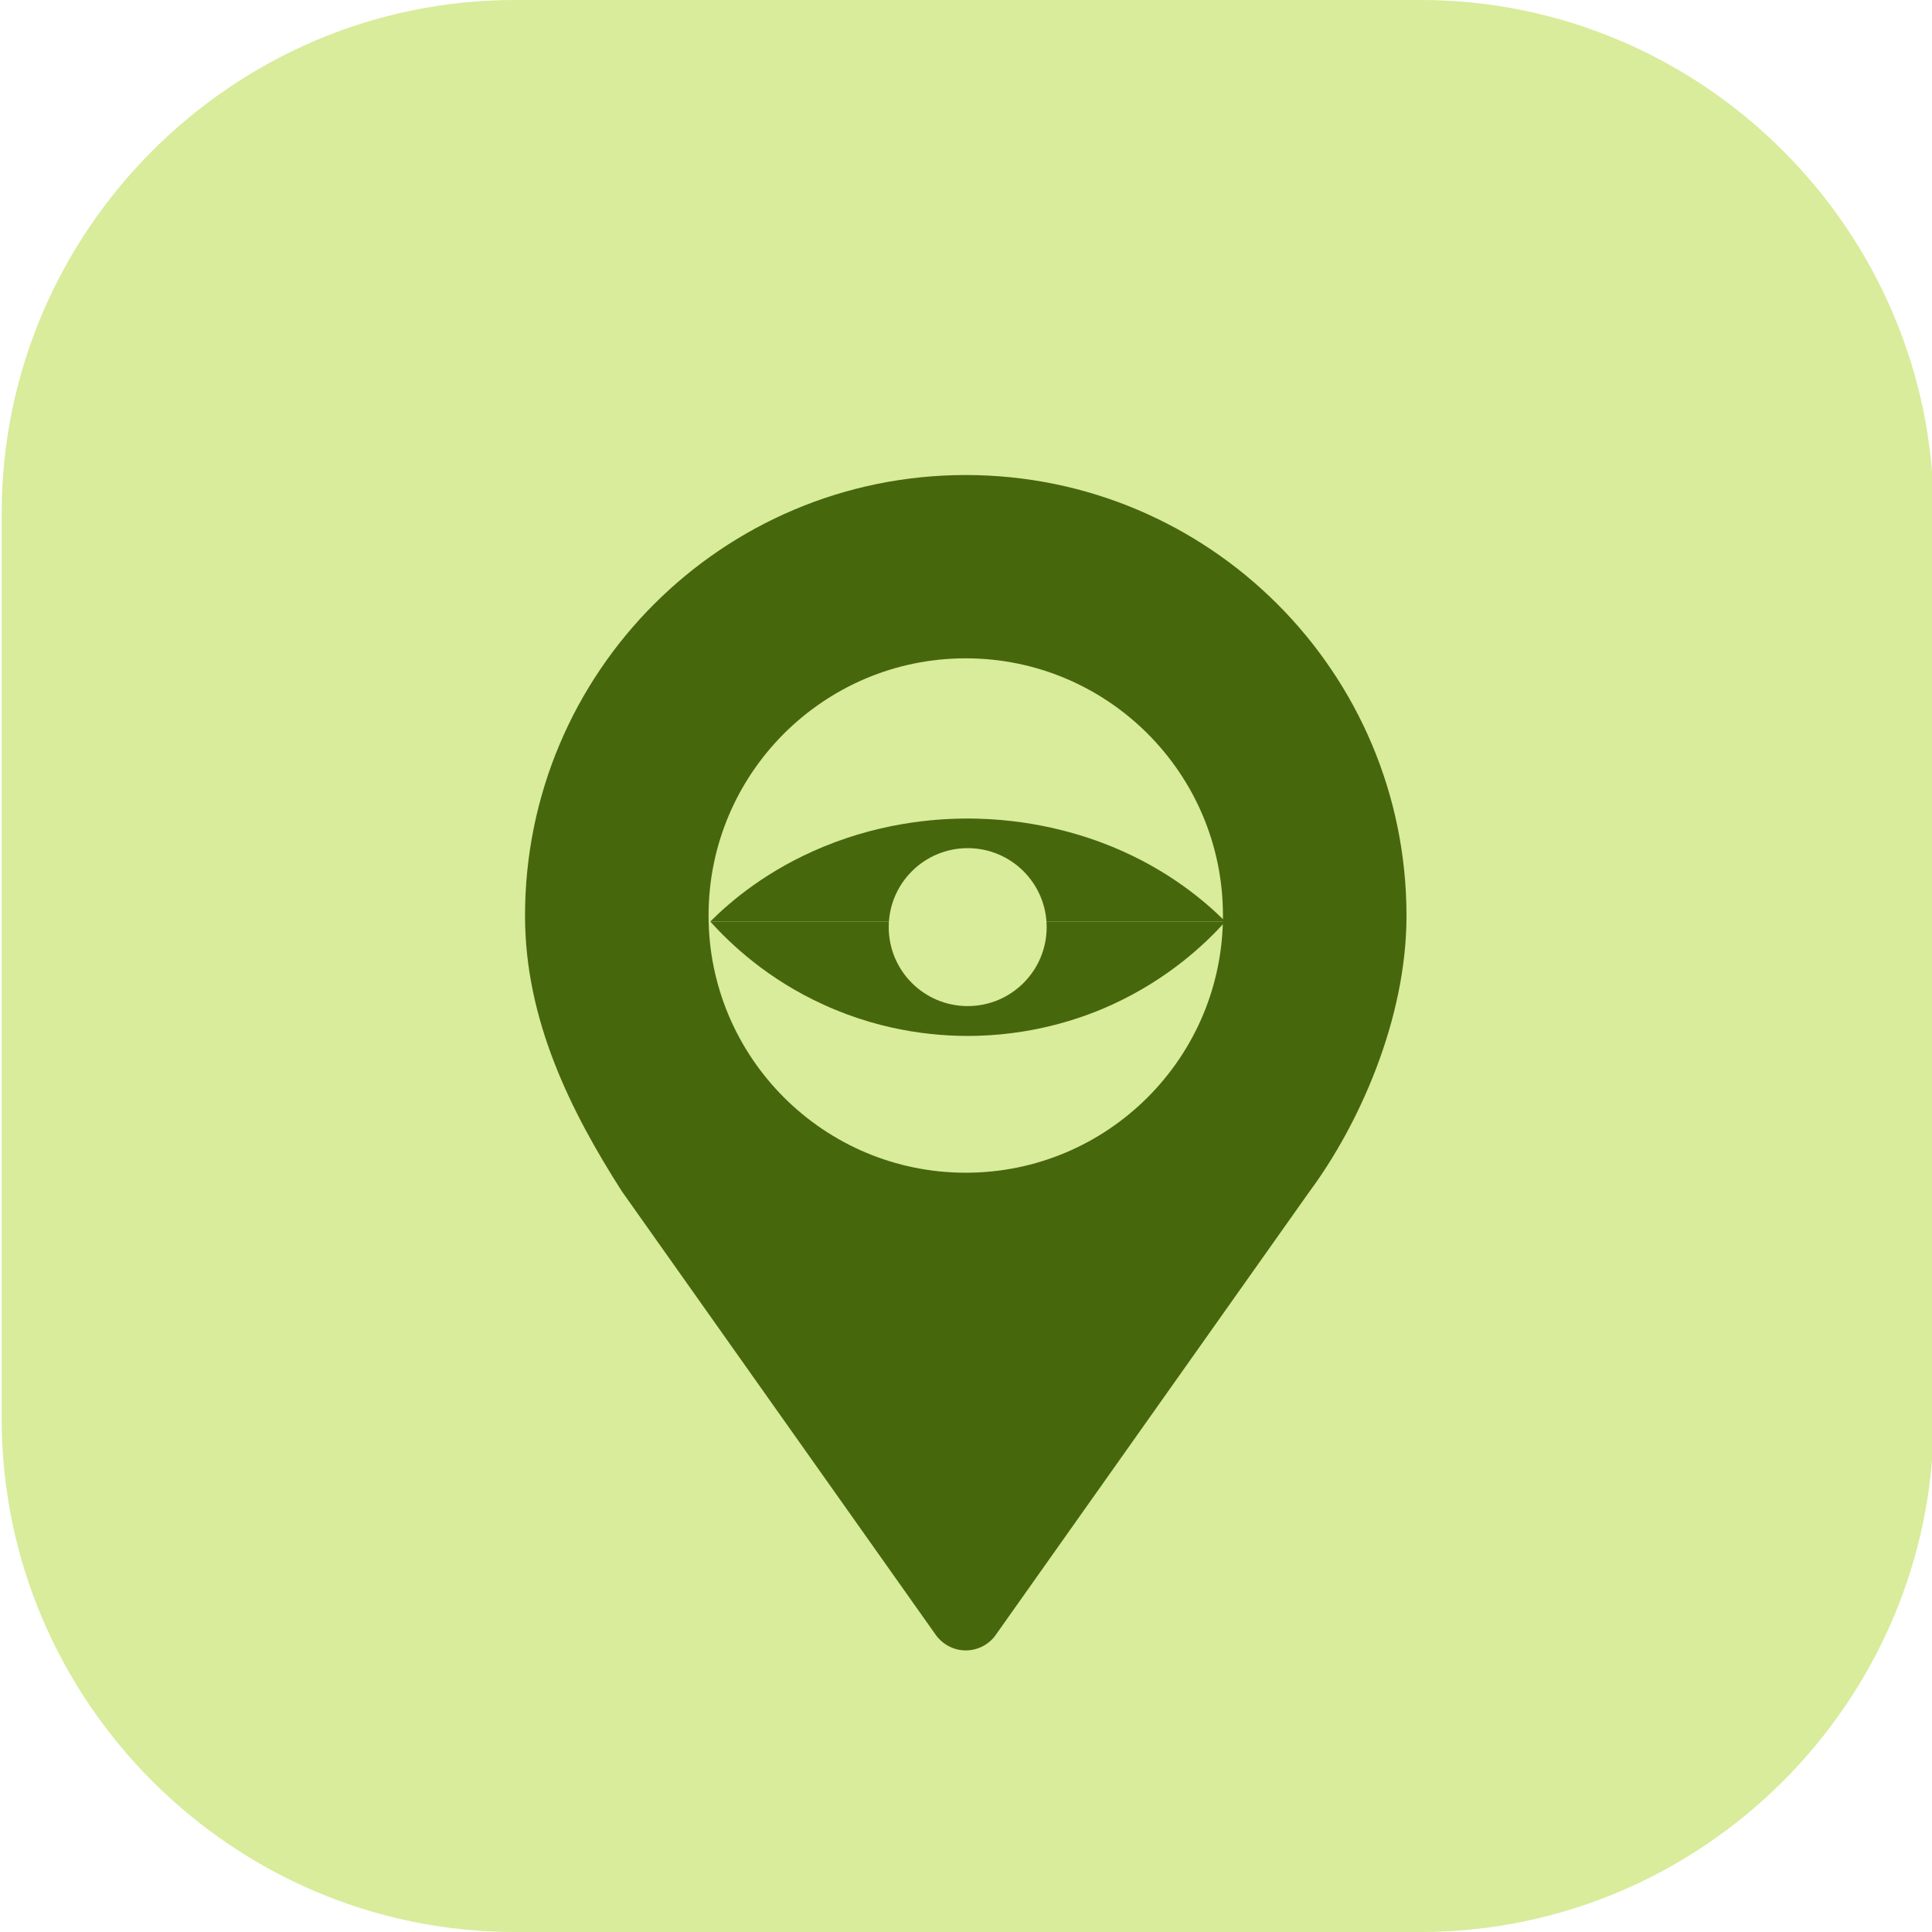 <?xml version="1.0" encoding="utf-8"?>
<!-- Generator: Adobe Illustrator 27.0.1, SVG Export Plug-In . SVG Version: 6.00 Build 0)  -->
<svg version="1.1" id="Layer_1" xmlns="http://www.w3.org/2000/svg" xmlns:xlink="http://www.w3.org/1999/xlink" x="0px" y="0px"
	 viewBox="0 0 800 800" style="enable-background:new 0 0 800 800;" xml:space="preserve">
<style type="text/css">
	.st0{fill:#D8EC9B;}
	.st1{fill:#47670D;}
</style>
<path class="st0" d="M588.2,800h-375C96.3,800,0.7,704.4,0.7,587.5v-375C0.7,95.6,96.3,0,213.2,0h375
	c116.9,0,212.5,95.6,212.5,212.5v375C800.7,704.4,705.1,800,588.2,800z"/>
<g>
	<path class="st1" d="M399.9,196.7c-100.8,0-182.5,81.7-182.5,182.5c0,43.2,19,81.1,40.1,114.1l130,183.7c2.9,4,7.5,6.4,12.4,6.4
		s9.6-2.4,12.4-6.4l130-183.7c20.1-27.1,40.1-70.9,40.1-114.1C582.4,278.4,500.7,196.7,399.9,196.7z M399.9,485.6
		c-58.8,0-106.5-47.7-106.5-106.5s47.7-106.5,106.5-106.5s106.5,47.7,106.5,106.5S458.7,485.6,399.9,485.6z"/>
	<g>
		<g>
			<path class="st1" d="M294.1,381.6c8.5-8.5,23.8-21.5,46.9-31c26-10.7,49.7-12,64-11.6c26,0.7,45.7,7.6,55.5,11.6
				c23.4,9.6,38.7,22.8,46.9,31"/>
			<path class="st1" d="M294.1,381.6c8.5,9.4,23.8,23.9,46.9,34.4c26,11.9,49.7,13.3,64,12.9c26-0.8,45.7-8.4,55.5-12.9
				c23.4-10.7,38.7-25.3,46.9-34.4"/>
		</g>
		<circle class="st0" cx="400.7" cy="383.9" r="32.7"/>
	</g>
</g>
</svg>
